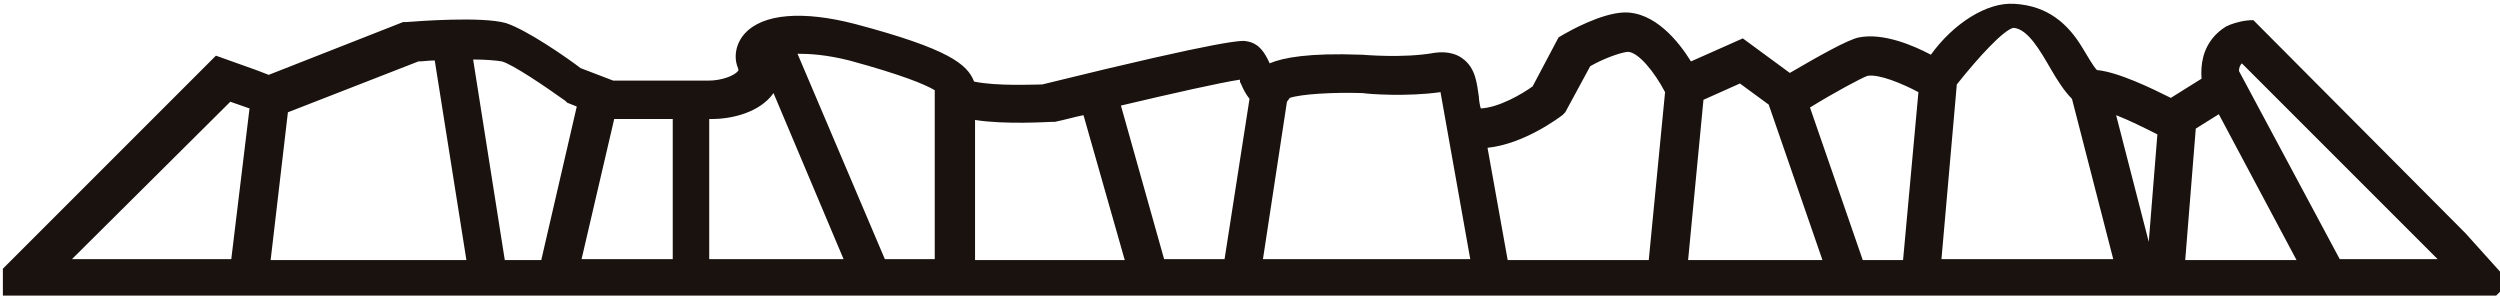 <?xml version="1.0" encoding="utf-8"?>
<!-- Generator: Adobe Illustrator 21.0.0, SVG Export Plug-In . SVG Version: 6.00 Build 0)  -->
<svg version="1.1" id="Layer_1" xmlns="http://www.w3.org/2000/svg" xmlns:xlink="http://www.w3.org/1999/xlink" x="0px" y="0px"
	 viewBox="0 0 260.5 30.8" style="enable-background:new 0 0 260.5 30.8;" xml:space="preserve">
<style type="text/css">
	.st0{fill:#19120E;}
</style>
<g>
	<path d="M92.1,116.5v0.4h0.4L92.1,116.5z"/>
</g>
<path class="st0" d="M256.9,24.3L234.8,2.1c-0.9,0-1.7,0.2-2.5,0.5c-0.1,0.1-0.3,0.1-0.4,0.2c-0.5,0.3-0.8,0.6-1.1,0.9
	c-1.3,1.4-1.5,3.1-1.4,4.5l-3.2,2c-2-1-5.5-2.7-7.7-2.9c-0.4-0.4-1-1.5-1.5-2.3c-1.5-2.5-3.6-4.4-7.1-4.6c-2.9-0.2-6.4,2.1-8.7,5.3
	c-1.9-1-5-2.3-7.5-1.8c-1.1,0.2-4.3,2-7.2,3.7L181.6,4l-5.4,2.4c-1.3-2.1-3.8-5.2-7-5.1c-2.4,0.1-5.6,1.9-6.3,2.3l-0.5,0.3L159.7,9
	c-1.1,0.8-3.5,2.2-5.4,2.3c-0.1-0.3-0.2-0.9-0.2-1.2c-0.2-1.3-0.3-3-1.7-4c-0.5-0.4-1.5-0.8-2.9-0.6c-3.3,0.6-7.5,0.2-7.6,0.2h-0.1
	c-5.4-0.2-8.1,0.3-9.5,0.9c-0.5-1.1-1.1-2.1-2.4-2.3c-0.4-0.1-1.8-0.3-21.3,4.5c-0.8,0-4.7,0.2-7.1-0.3c-0.7-1.8-2.6-3.4-12.4-6
	c-5.4-1.4-9.6-1.1-11.5,1c-0.9,1-1.2,2.4-0.7,3.6c0.1,0.2,0,0.3,0,0.3c-0.4,0.5-1.7,1-3.1,1h-9.9l-3.4-1.3c-1.3-1-5.6-4-7.8-4.7
	c-2.5-0.7-9.1-0.2-10.4-0.1h-0.3L28,7.8l-1.3-0.5l-4.2-1.5l-3.1,3.1L0.3,28v2.8h259.8l0.4-0.4v-2.1L256.9,24.3z M24.1,27H7.5
	L24,10.6l2,0.7L24.1,27z M28.2,27.1L30,11.7l13.6-5.3c0.5,0,1.1-0.1,1.7-0.1l3.3,20.8H28.2z M56.4,27.1h-3.8L49.3,6.2
	c1.3,0,2.4,0.1,3,0.2c1.1,0.3,4.5,2.6,6.6,4.1l0.2,0.2l1,0.4L56.4,27.1z M70.1,27h-9.5L64,12.4h6.1V27z M73.9,27V12.4h0.3
	c2.1,0,5-0.7,6.4-2.7L87.9,27H73.9z M97.4,27h-5.2L83.1,5.6c1.3,0,3,0.1,5.4,0.7c5.5,1.5,7.9,2.5,8.9,3.1V27z M101.6,27.1V12.5
	c3.1,0.5,7.7,0.2,7.9,0.2h0.4c1-0.2,2-0.5,3-0.7l4.3,15.1H101.6z M127.6,27h-6.3l-4.5-16c5.5-1.3,10.4-2.4,12.4-2.7
	c0,0.2,0,0.3,0.1,0.4c0.2,0.5,0.5,1.1,0.9,1.6L127.6,27z M131.6,27l2.5-16.4c0.1-0.1,0.2-0.3,0.3-0.4c1.2-0.4,4.5-0.6,7.6-0.5
	c0.6,0.1,4.6,0.4,8.1-0.1l3.1,17.4H131.6z M171.8,27.1h-14.7L155,15.4c3.8-0.4,7.4-3.1,7.8-3.4l0.3-0.3l2.6-4.8
	c1.2-0.7,3-1.4,3.9-1.5c1.1,0,2.8,2.1,3.9,4.2L171.8,27.1z M175.9,27.1l1.6-16.7l3.8-1.7l3,2.2l5.6,16.2H175.9z M198.3,27.1h-4.2
	l-5.5-15.9c2.6-1.6,5.4-3.1,6-3.3c1.2-0.2,3.6,0.8,5.3,1.7L198.3,27.1z M202.3,27l1.6-18.2c2.3-2.9,4.9-5.7,5.9-5.9
	c1.5,0.1,2.8,2.4,3.9,4.3c0.7,1.2,1.4,2.3,2.2,3.1l4.3,16.7H202.3z M223.9,25.2L220.5,12c1.3,0.5,2.9,1.3,4.3,2L223.9,25.2z
	 M227.7,27.1l1.1-13.7l2.4-1.5l8.1,15.2H227.7z M243.8,27L233.3,7.4c0-0.3,0.1-0.6,0.3-0.8L254,27H243.8z"/>
</svg>
